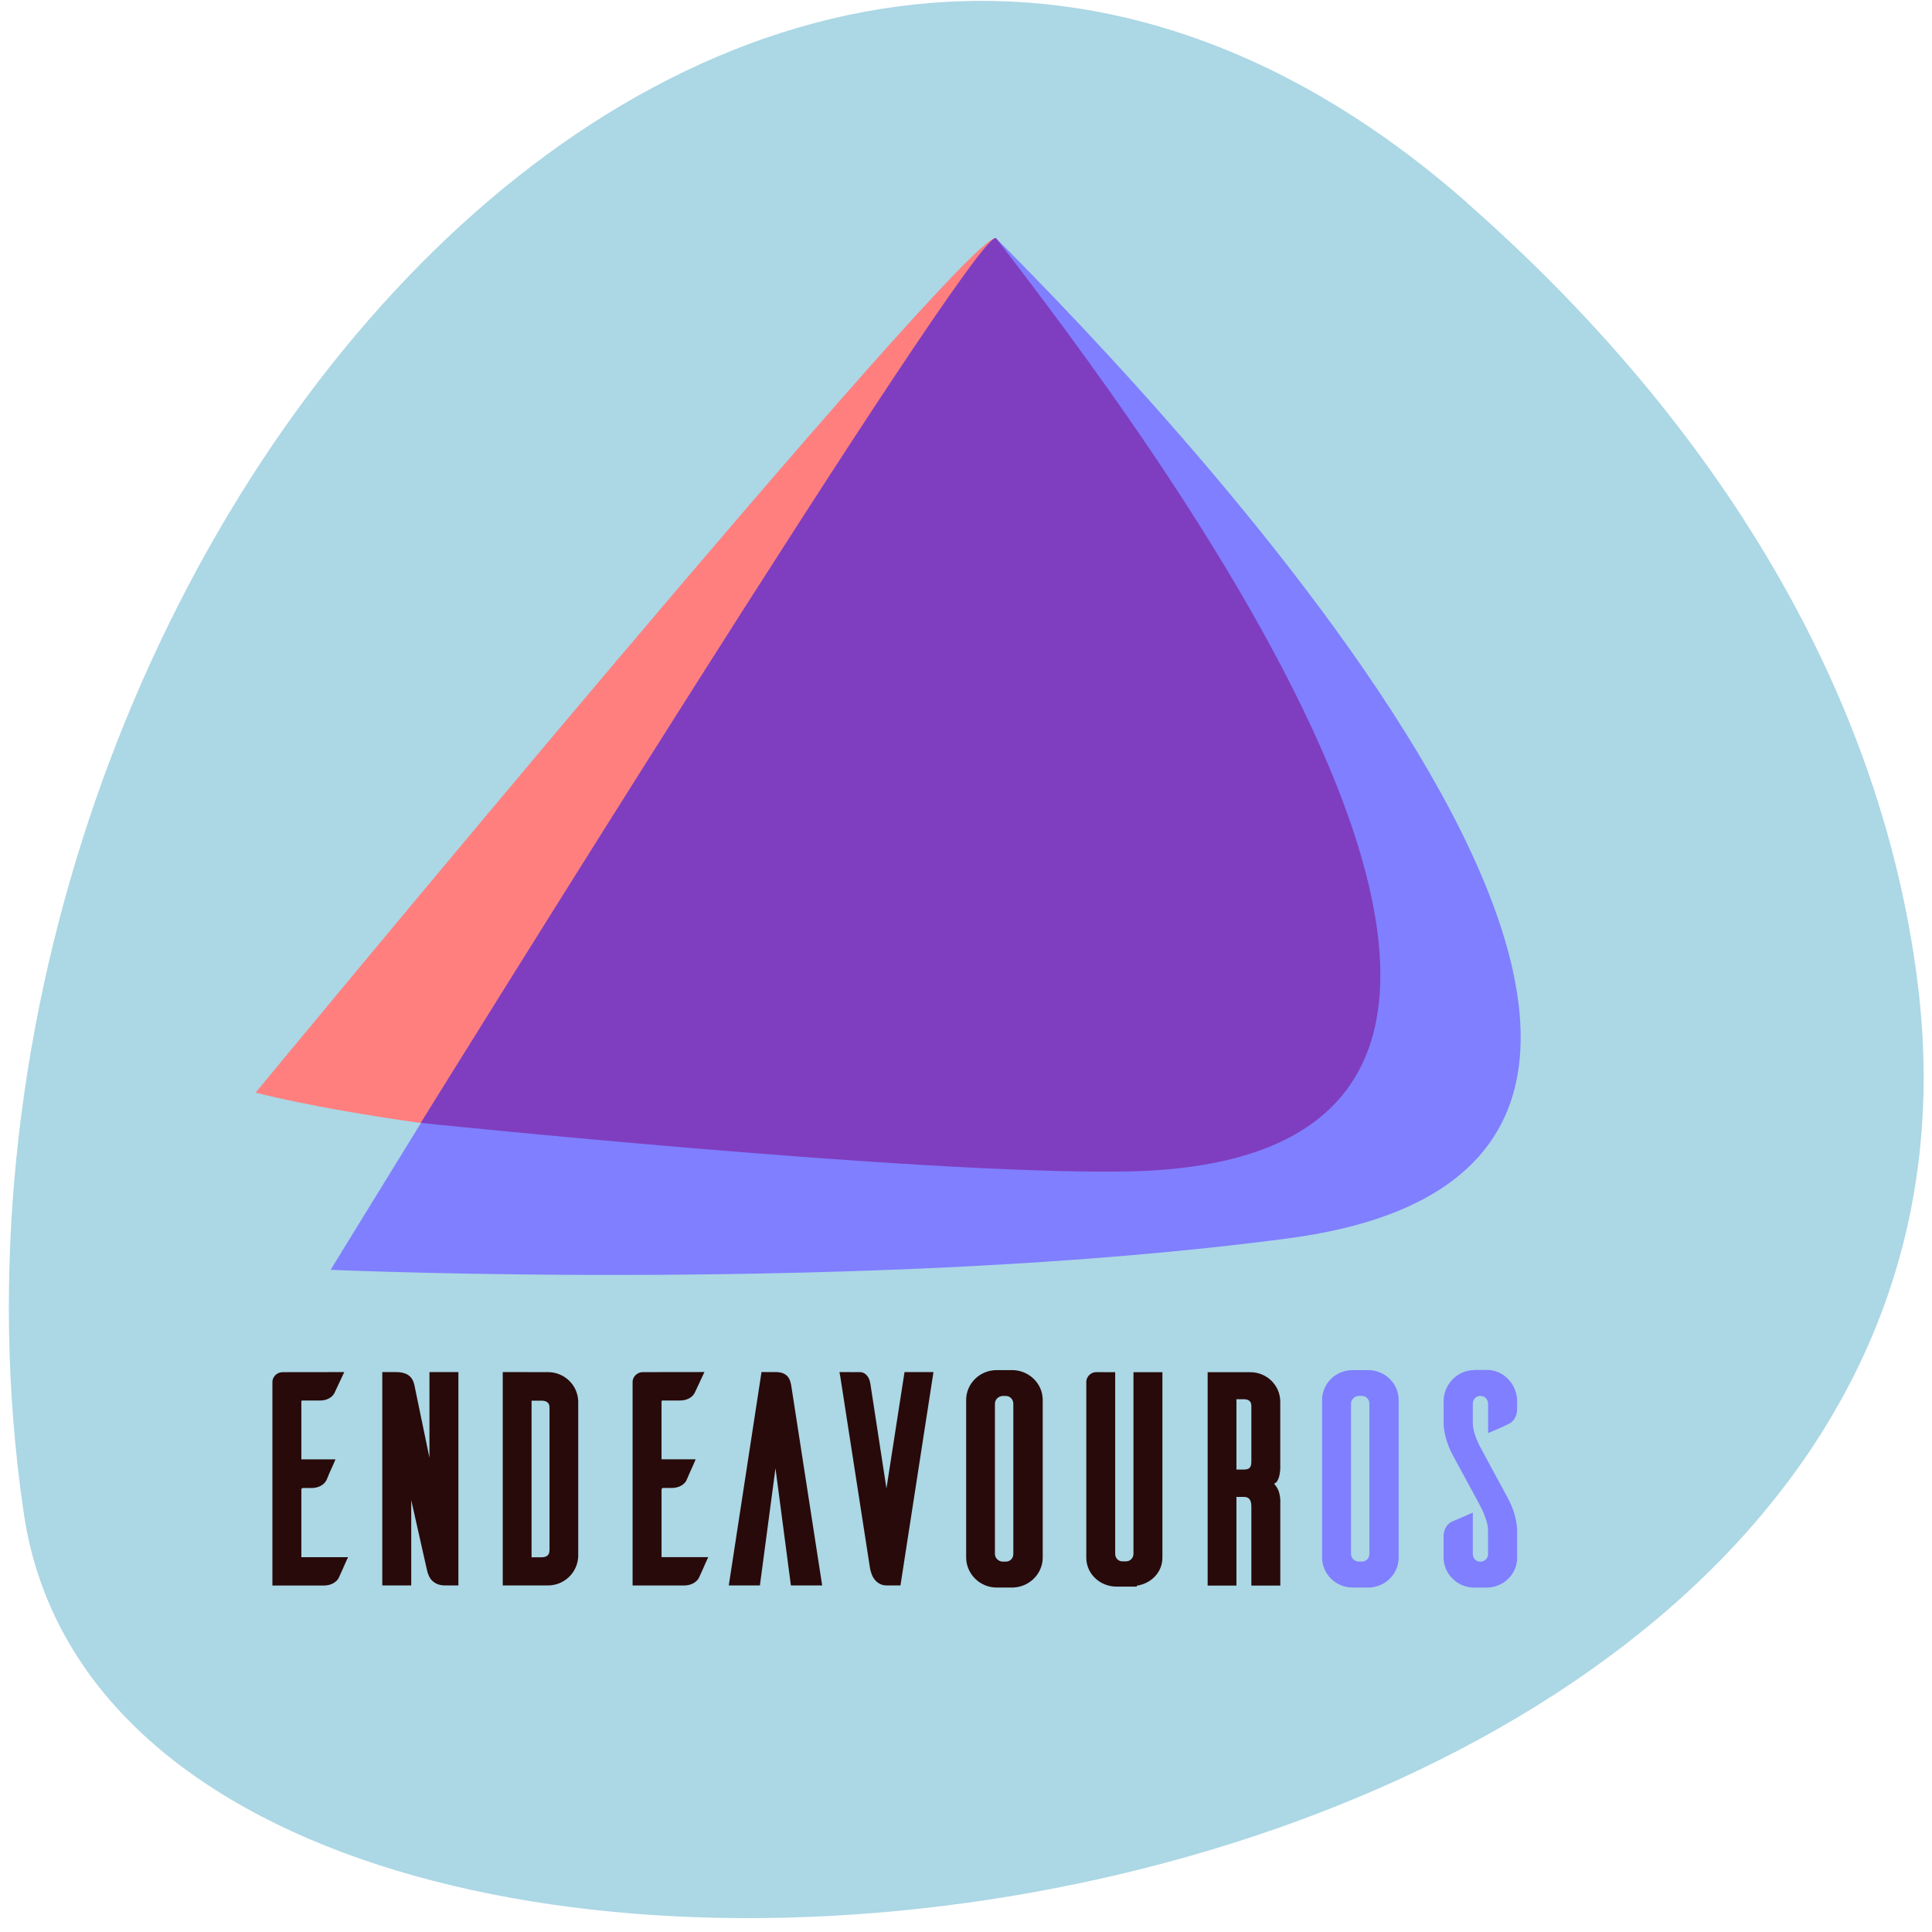 <svg xmlns="http://www.w3.org/2000/svg" viewBox="0 0 48 48"><path d="m 36.453 5.04 c -18.13 -15.941 -39.25 9.16 -35.875 32.469 c 2.398 17.371 50.27 12.08 47.06 -13.13 c -0.953 -7.504 -5.27 -14.14 -11.188 -19.336" fill="#acd7e5"/><path d="m 24.754 5.93 c 2.852 3.969 14.879 19.359 6.676 22.539 c -3.816 1.734 -21.23 -1.012 -20.973 -0.566 c -1.246 2.02 -2.242 3.645 -2.242 3.645 c 0 0 13.383 0.594 23.789 -0.781 c 14.813 -1.961 -3.043 -20.629 -7.25 -24.84" fill="#7f7fff"/><path d="m 24.727 5.914 c -0.953 0.129 -18.375 21.23 -18.375 21.23 c 0 0 1.254 0.352 4.105 0.758 c 0.926 -0.707 13.906 -22.313 14.301 -21.973 c -0.008 -0.008 -0.02 -0.012 -0.031 -0.012" fill="#ff7f7f"/><path d="m 24.738 5.914 c -0.602 -0.094 -14.285 21.984 -14.285 21.984 c 0 0 12.426 1.293 17.52 1.207 c 14.426 -0.238 0.109 -18.84 -3.219 -23.18 c -0.004 -0.004 -0.012 -0.004 -0.016 -0.008" fill="#7f3ebf"/><path d="m 24.762 34.04 c -0.418 0 -0.758 0.332 -0.758 0.742 v 3.926 c 0.008 0.402 0.344 0.734 0.758 0.734 h 0.41 c 0.402 -0.016 0.727 -0.336 0.734 -0.734 v -3.926 c 0 -0.402 -0.328 -0.727 -0.734 -0.742 m -18.15 0.051 c -0.133 0 -0.242 0.102 -0.254 0.227 v 5.074 h 1.277 c 0.199 0 0.32 -0.098 0.371 -0.188 v -0.004 c 0.031 -0.059 0.113 -0.254 0.172 -0.383 l 0.059 -0.129 h -1.16 v -1.684 c 0 -0.012 0.02 -0.035 0.031 -0.035 h 0.223 c 0.199 0 0.316 -0.098 0.363 -0.184 v -0.004 h 0.004 c 0.016 -0.031 0.039 -0.094 0.07 -0.168 c 0.035 -0.074 0.07 -0.16 0.102 -0.227 l 0.055 -0.129 h -0.848 v -1.426 c 0 -0.031 0 -0.035 0.031 -0.035 h 0.43 c 0.203 0 0.324 -0.102 0.367 -0.199 l 0.238 -0.508 m 0.945 0 v 5.301 h 0.719 v -2.121 l 0.387 1.719 c 0.012 0.051 0.031 0.148 0.094 0.238 c 0.066 0.09 0.184 0.164 0.355 0.164 h 0.336 v -5.301 h -0.719 v 2.129 l -0.367 -1.77 v -0.004 c -0.016 -0.074 -0.039 -0.168 -0.113 -0.242 c -0.074 -0.074 -0.191 -0.113 -0.355 -0.113 m 2.656 0 v 5.301 h 1.121 c 0.414 0 0.746 -0.328 0.754 -0.734 v -3.836 c -0.008 -0.406 -0.34 -0.73 -0.754 -0.73 m 2.359 0 c -0.133 0 -0.242 0.102 -0.254 0.227 v 5.074 h 1.277 c 0.199 0 0.32 -0.098 0.371 -0.188 v -0.004 c 0.031 -0.059 0.113 -0.254 0.172 -0.383 l 0.059 -0.129 h -1.16 v -1.684 c 0 -0.012 0.02 -0.035 0.031 -0.035 h 0.223 c 0.199 0 0.316 -0.098 0.363 -0.184 v -0.004 c 0.016 -0.031 0.043 -0.094 0.074 -0.168 c 0.035 -0.074 0.07 -0.16 0.102 -0.227 l 0.055 -0.129 h -0.848 v -1.426 c 0 -0.031 0.004 -0.035 0.031 -0.035 h 0.43 c 0.199 0 0.324 -0.102 0.367 -0.199 l 0.238 -0.508 m 1.418 0 l -0.012 0.078 l -0.801 5.223 h 0.773 l 0.387 -2.91 l 0.383 2.91 h 0.777 l -0.766 -4.949 c -0.012 -0.07 -0.027 -0.156 -0.082 -0.23 c -0.059 -0.074 -0.16 -0.121 -0.293 -0.121 m 1.57 0 l 0.02 0.105 l 0.738 4.758 c 0.004 0.02 0.02 0.125 0.074 0.227 c 0.055 0.102 0.168 0.211 0.336 0.211 h 0.348 l 0.82 -5.301 h -0.719 l -0.449 2.891 l -0.402 -2.617 c -0.035 -0.199 -0.16 -0.273 -0.25 -0.273 m 5.867 0 c -0.133 0 -0.238 0.102 -0.25 0.227 v 4.383 c 0 0.406 0.344 0.719 0.754 0.719 h 0.5 v -0.023 c 0.352 -0.051 0.637 -0.328 0.637 -0.695 v -4.609 h -0.719 v 4.512 c 0 0.105 -0.082 0.188 -0.188 0.188 h -0.082 c -0.105 0 -0.184 -0.078 -0.184 -0.188 v -4.512 m 2.297 0 v 5.301 h 0.715 v -2.203 h 0.191 c 0.051 0 0.094 0.016 0.125 0.047 c 0.027 0.027 0.055 0.082 0.055 0.191 v 1.965 h 0.719 v -2.047 c 0 0 0.008 -0.105 -0.02 -0.227 c -0.016 -0.086 -0.063 -0.18 -0.133 -0.254 c 0.02 -0.02 0.055 -0.031 0.066 -0.051 c 0.039 -0.059 0.059 -0.125 0.07 -0.184 c 0.023 -0.121 0.016 -0.23 0.016 -0.23 v -1.574 c 0 -0.41 -0.336 -0.734 -0.742 -0.734 m -6.156 0.59 h 0.078 c 0.105 0 0.188 0.082 0.188 0.195 v 3.73 c 0 0.113 -0.082 0.191 -0.188 0.191 h -0.078 c -0.105 -0.004 -0.191 -0.09 -0.191 -0.191 v -3.73 c 0 -0.105 0.082 -0.188 0.191 -0.195 m 5.809 0.082 h 0.191 c 0.055 0 0.098 0.012 0.129 0.039 c 0.031 0.023 0.051 0.059 0.051 0.133 v 1.375 c 0 0.098 -0.023 0.141 -0.051 0.164 c -0.027 0.023 -0.074 0.035 -0.129 0.035 h -0.191 m -17.512 -1.711 h 0.254 c 0.059 0 0.109 0.016 0.137 0.039 c 0.031 0.027 0.055 0.059 0.055 0.133 v 3.539 c 0 0.078 -0.023 0.113 -0.055 0.141 c -0.031 0.023 -0.078 0.039 -0.137 0.039 h -0.254" fill="#280a0a"/><path d="m 33.605 34.04 c -0.418 0 -0.758 0.332 -0.758 0.742 v 3.926 c 0.008 0.402 0.344 0.734 0.758 0.734 h 0.414 c 0.402 -0.016 0.723 -0.336 0.73 -0.734 v -3.926 c 0 -0.402 -0.328 -0.727 -0.73 -0.742 m 2.605 0 c -0.422 0 -0.758 0.363 -0.758 0.77 v 0.52 c 0 0 -0.023 0.375 0.25 0.863 l 0.637 1.176 v 0.004 c 0 0 0.055 0.094 0.109 0.223 c 0.055 0.133 0.109 0.297 0.109 0.426 v 0.586 c 0 0.113 -0.086 0.191 -0.191 0.191 c -0.105 0 -0.188 -0.082 -0.188 -0.188 v -1.031 l -0.133 0.059 c -0.066 0.027 -0.152 0.066 -0.227 0.098 c -0.078 0.035 -0.148 0.063 -0.156 0.066 l -0.016 0.008 c -0.09 0.047 -0.195 0.168 -0.195 0.363 v 0.527 c 0.008 0.398 0.328 0.727 0.734 0.742 h 0.336 c 0.418 0 0.758 -0.336 0.758 -0.742 v -0.645 c 0 0 0.023 -0.375 -0.246 -0.863 l -0.641 -1.184 v -0.004 c 0 0 -0.055 -0.09 -0.109 -0.219 c -0.055 -0.129 -0.105 -0.293 -0.105 -0.422 v -0.488 c 0 -0.113 0.082 -0.195 0.188 -0.195 c 0.105 0 0.191 0.082 0.191 0.195 v 0.73 l 0.125 -0.055 c 0.145 -0.059 0.348 -0.152 0.398 -0.18 h 0.004 c 0.09 -0.051 0.195 -0.168 0.195 -0.367 v -0.195 c 0 -0.402 -0.324 -0.766 -0.734 -0.773 h -0.336 m -2.867 0.645 h 0.078 c 0.105 0 0.188 0.082 0.188 0.195 v 3.73 c 0 0.113 -0.082 0.191 -0.188 0.191 h -0.078 c -0.105 -0.004 -0.191 -0.09 -0.191 -0.191 v -3.73 c 0 -0.105 0.086 -0.188 0.191 -0.195" fill="#7f7fff"/></svg>